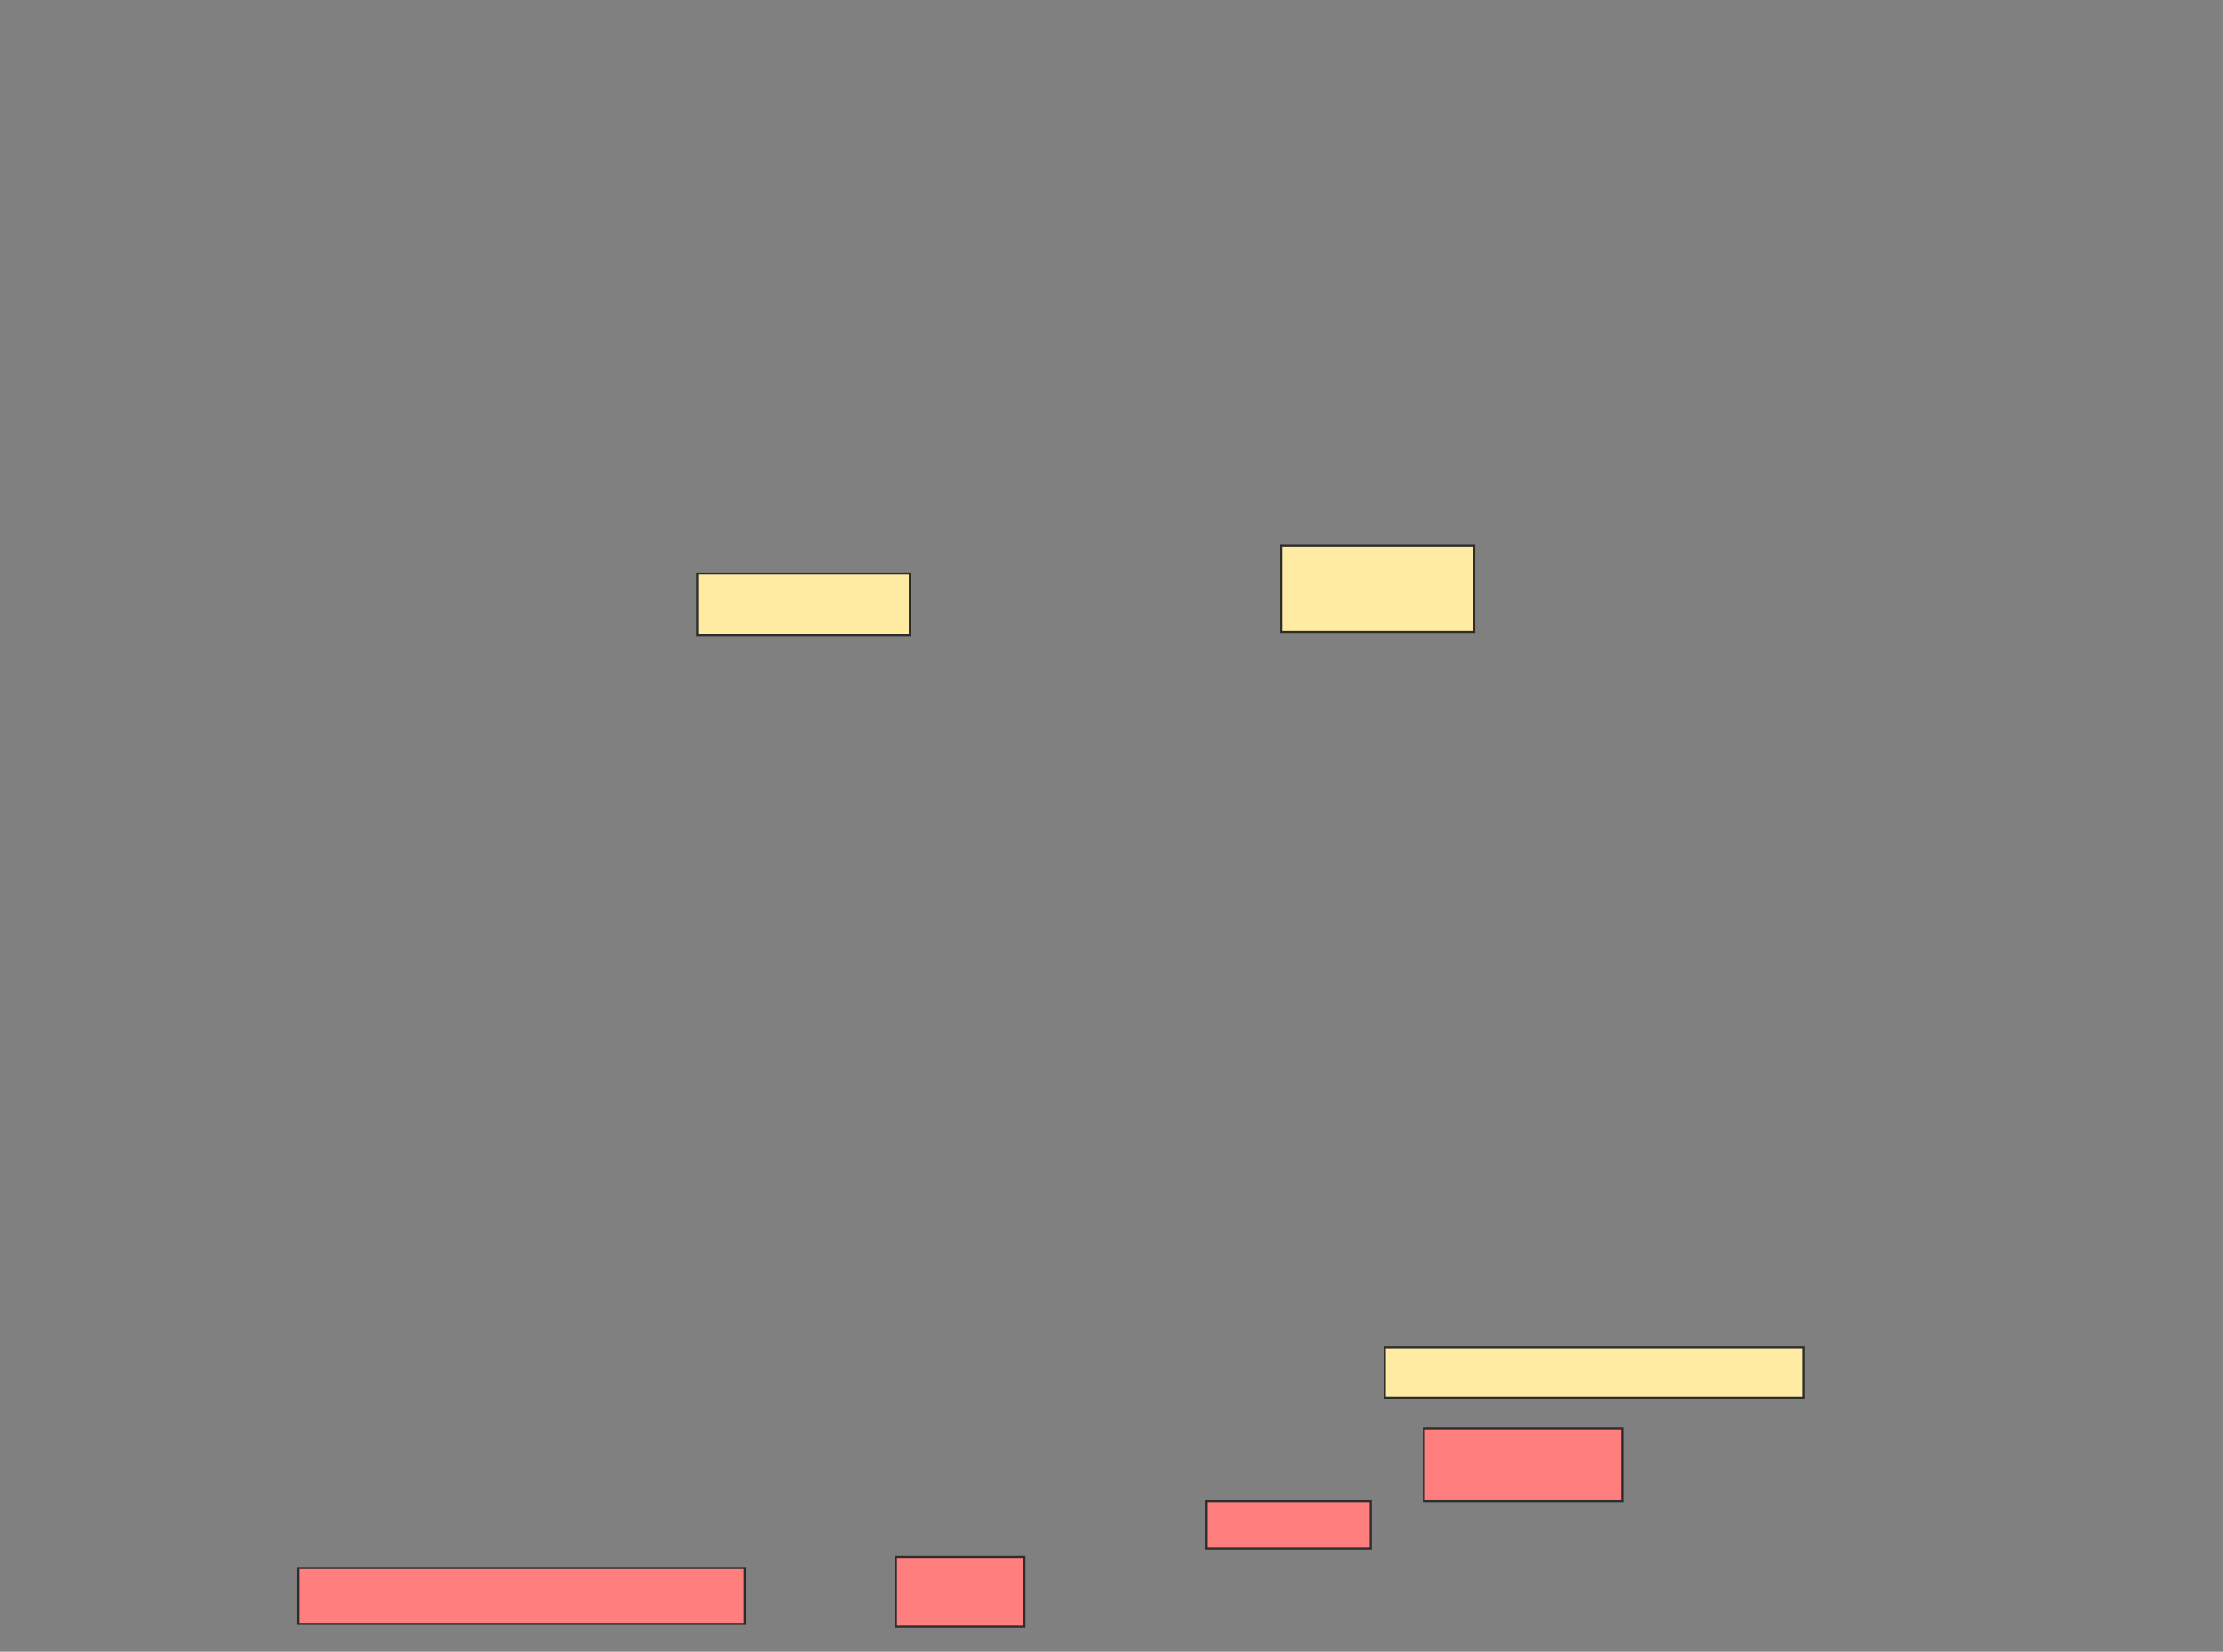 <svg xmlns="http://www.w3.org/2000/svg" width="1047" height="778">
 <rect width="100%" height="100%" fill="#808080" stroke="none"/>
 <!-- Created with Image Occlusion Enhanced -->
 <g>
  <title>Labels</title>
 </g>
 <g>
  <title>Masks</title>
  <rect id="fe5f7e87f3a94451a76e4f190160570f-ao-1" height="23.684" width="197.368" y="634.632" x="652.211" stroke="#2D2D2D" fill="#FFEBA2"/>
  <g id="fe5f7e87f3a94451a76e4f190160570f-ao-2" class="qshape">
   <rect height="34.211" width="93.421" y="672.789" x="670.632" stroke="#2D2D2D" fill="#FF7E7E" class="qshape"/>
   <rect height="22.368" width="77.632" y="707" x="568" stroke="#2D2D2D" fill="#FF7E7E" class="qshape"/>
   <rect height="26.316" width="210.526" y="738.579" x="140.368" stroke="#2D2D2D" fill="#FF7E7E" class="qshape"/>
   <rect height="32.895" width="60.526" y="733.316" x="421.947" stroke="#2D2D2D" fill="#FF7E7E" class="qshape"/>
  </g>
  <g id="fe5f7e87f3a94451a76e4f190160570f-ao-3">
   <rect height="28.947" width="100" y="270.158" x="328.526" stroke="#2D2D2D" fill="#FFEBA2"/>
   <rect height="40.789" width="90.789" y="257" x="603.526" stroke="#2D2D2D" fill="#FFEBA2"/>
  </g>
 </g>
</svg>